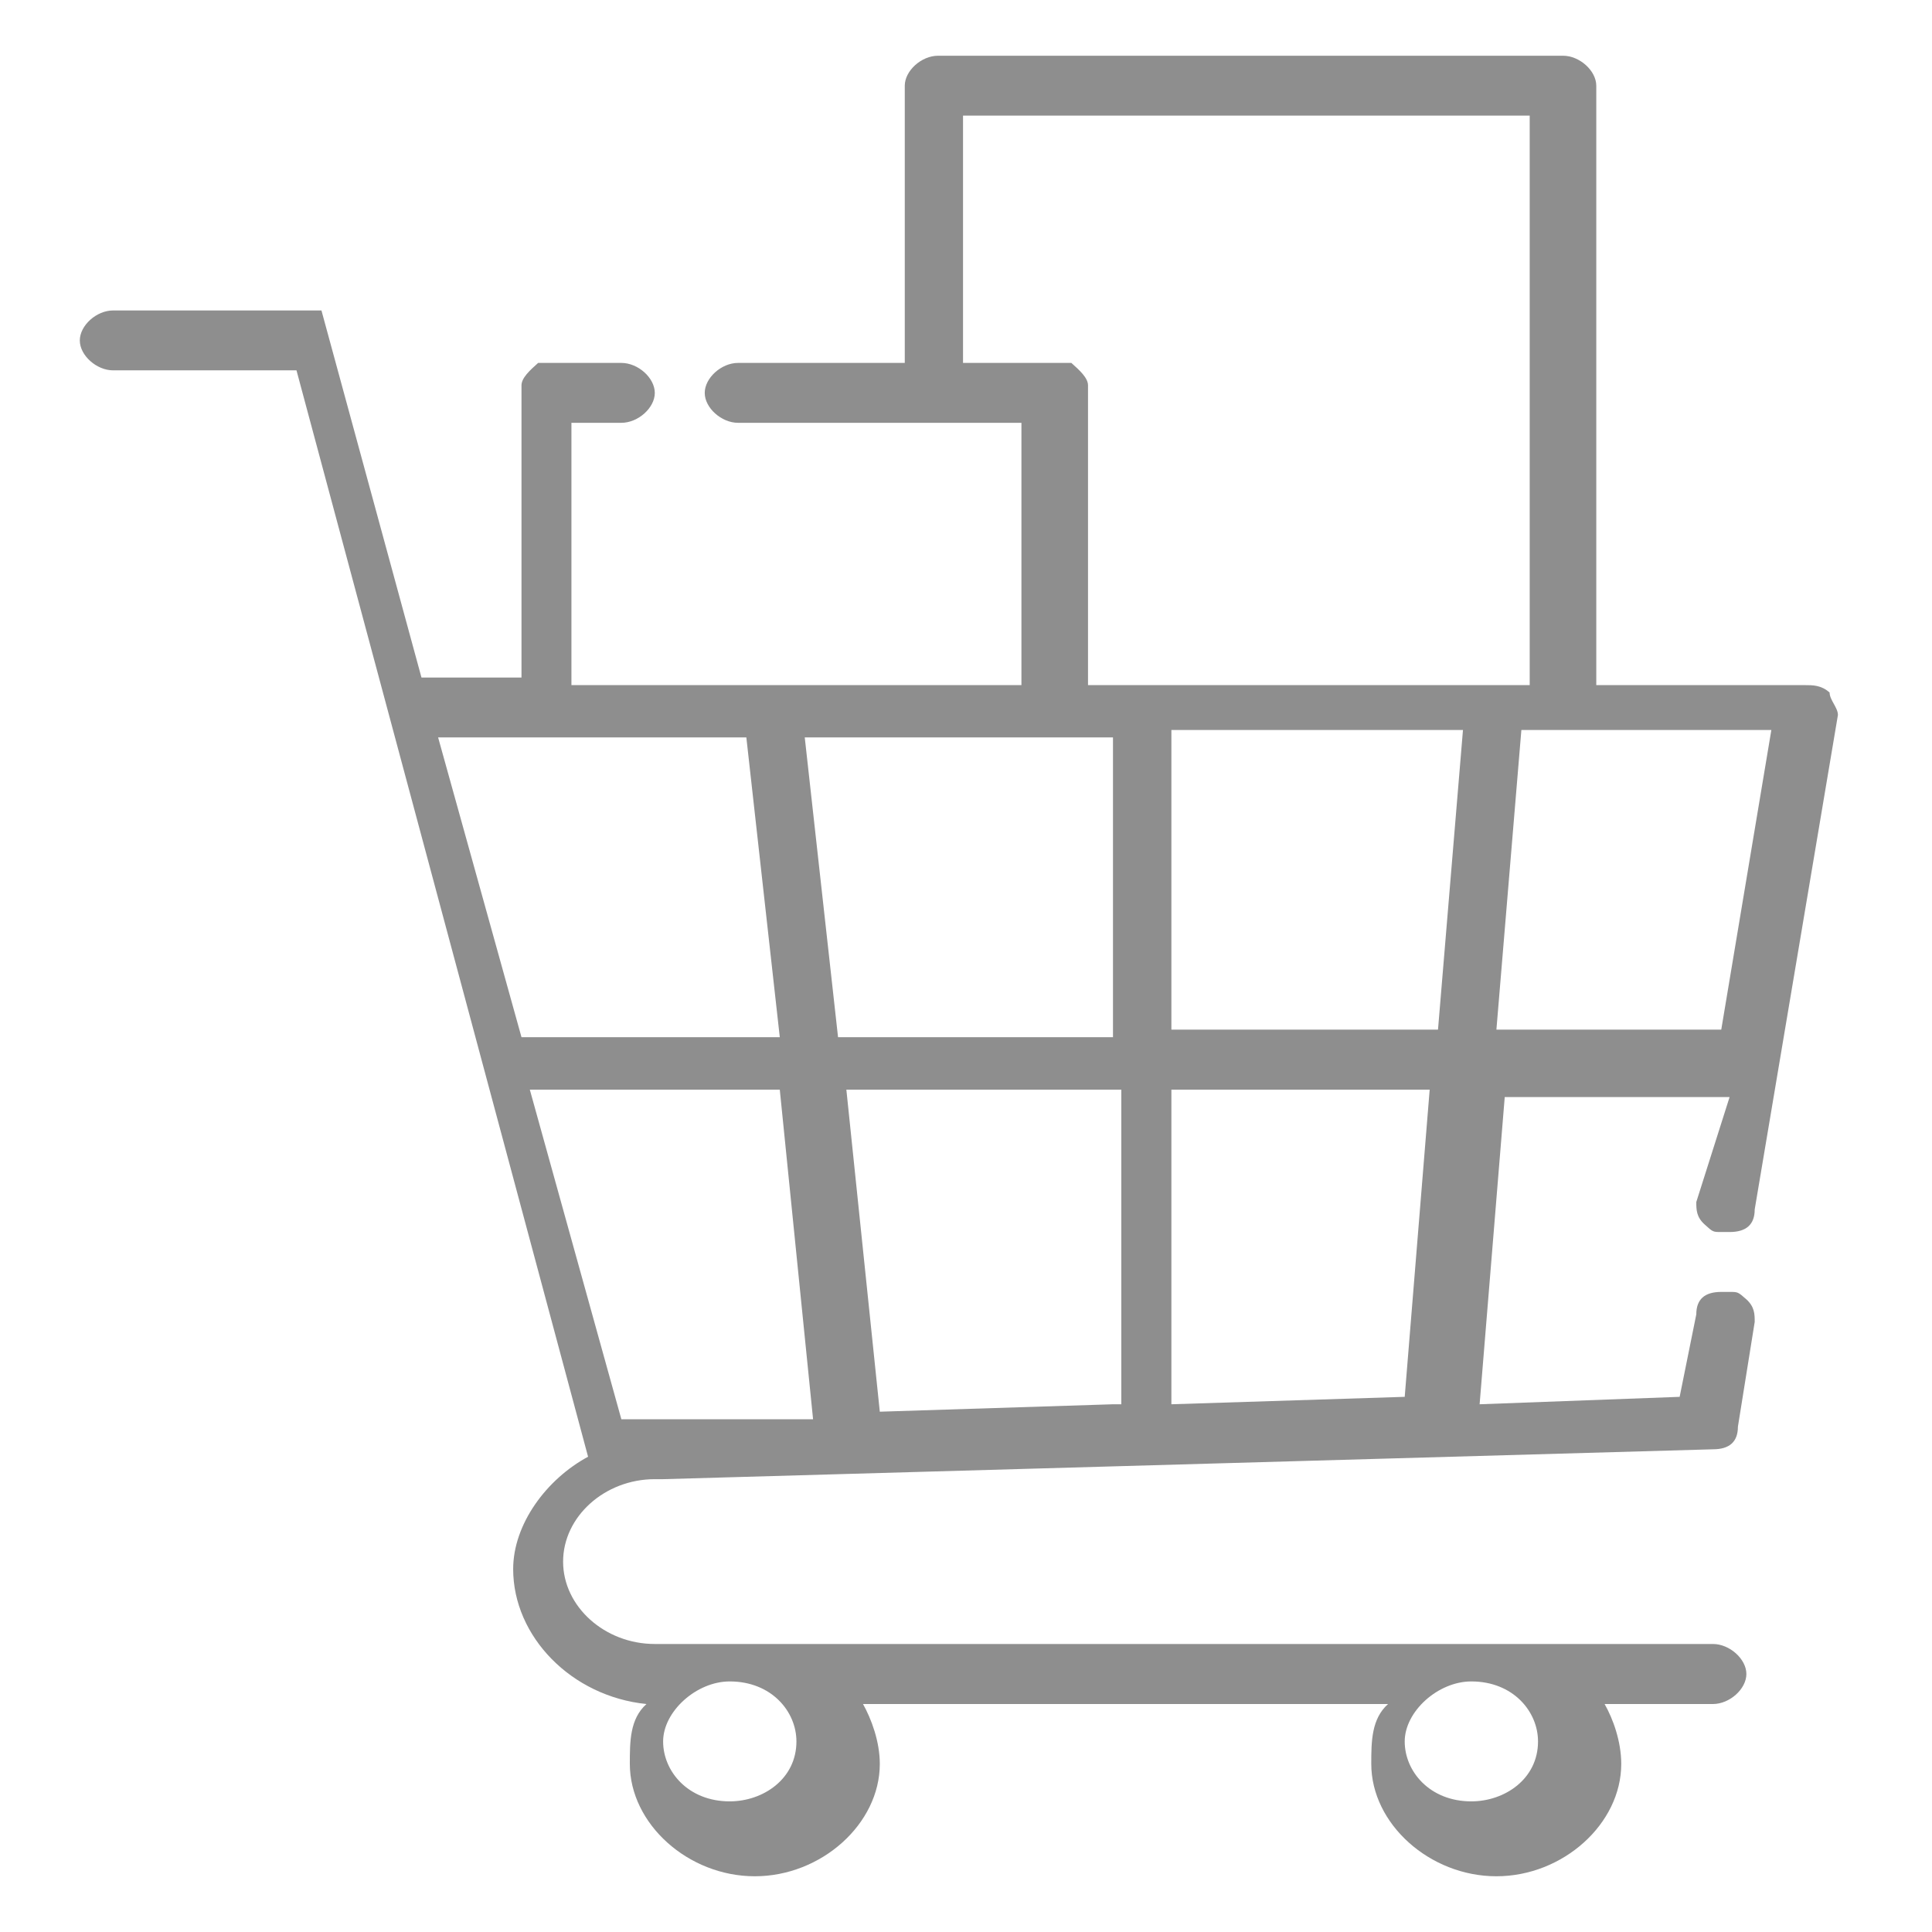 <svg width="13" height="13" viewBox="0 0 13 13" fill="none" xmlns="http://www.w3.org/2000/svg">
<path d="M12.311 4.66C12.255 4.61 12.199 4.61 12.143 4.61H10.741V0.577C10.741 0.476 10.629 0.375 10.517 0.375H6.312C6.2 0.375 6.088 0.476 6.088 0.577V2.442H4.966C4.854 2.442 4.742 2.543 4.742 2.644C4.742 2.744 4.854 2.845 4.966 2.845H6.256H6.873V4.61H5.079H3.845V2.845H4.181C4.294 2.845 4.406 2.744 4.406 2.644C4.406 2.543 4.294 2.442 4.181 2.442H3.677C3.621 2.442 3.621 2.442 3.621 2.442C3.565 2.492 3.509 2.543 3.509 2.593V4.559H2.836L2.163 2.089H0.761C0.649 2.089 0.537 2.19 0.537 2.291C0.537 2.391 0.649 2.492 0.761 2.492H1.995L3.957 9.802C3.677 9.953 3.453 10.256 3.453 10.558C3.453 11.012 3.845 11.415 4.35 11.466C4.238 11.566 4.238 11.718 4.238 11.869C4.238 12.272 4.63 12.625 5.079 12.625C5.527 12.625 5.92 12.272 5.92 11.869C5.92 11.718 5.863 11.566 5.807 11.466H9.34C9.228 11.566 9.227 11.718 9.227 11.869C9.227 12.272 9.62 12.625 10.069 12.625C10.517 12.625 10.909 12.272 10.909 11.869C10.909 11.718 10.854 11.566 10.797 11.466H11.526C11.638 11.466 11.751 11.365 11.751 11.264C11.751 11.163 11.638 11.062 11.526 11.062H4.406C4.069 11.062 3.789 10.81 3.789 10.508C3.789 10.205 4.069 9.953 4.406 9.953H4.462L11.526 9.752C11.638 9.752 11.694 9.701 11.694 9.6L11.807 8.895C11.807 8.844 11.807 8.794 11.751 8.743C11.694 8.693 11.694 8.693 11.638 8.693C11.638 8.693 11.638 8.693 11.582 8.693C11.47 8.693 11.414 8.743 11.414 8.844L11.302 9.399L9.956 9.449L10.125 7.382H11.638L11.414 8.088C11.414 8.138 11.414 8.189 11.47 8.239C11.526 8.29 11.526 8.29 11.582 8.29C11.582 8.29 11.582 8.29 11.638 8.29C11.751 8.29 11.807 8.239 11.807 8.138L12.367 4.811C12.367 4.761 12.311 4.71 12.311 4.66ZM9.9 11.314C10.181 11.314 10.349 11.516 10.349 11.718C10.349 11.97 10.125 12.121 9.9 12.121C9.62 12.121 9.452 11.919 9.452 11.718C9.452 11.516 9.676 11.314 9.9 11.314ZM4.91 11.314C5.191 11.314 5.359 11.516 5.359 11.718C5.359 11.97 5.135 12.121 4.91 12.121C4.63 12.121 4.462 11.919 4.462 11.718C4.462 11.516 4.686 11.314 4.91 11.314ZM2.948 4.962H5.022L5.247 6.979H3.509L2.948 4.962ZM4.181 9.55L3.565 7.332H5.247L5.471 9.55H4.181ZM5.415 4.962H7.489V6.979H5.639L5.415 4.962ZM7.489 9.449L5.92 9.499L5.695 7.332H7.545V9.449H7.489ZM9.452 9.399L7.882 9.449V7.332H9.62L9.452 9.399ZM9.676 6.928H7.882V4.912H9.844L9.676 6.928ZM7.658 4.61H7.321V2.644C7.321 2.644 7.321 2.644 7.321 2.593C7.321 2.543 7.265 2.492 7.209 2.442C7.153 2.442 7.153 2.442 7.097 2.442H6.48V0.778H10.293V4.61H7.658ZM11.582 6.928H10.069L10.237 4.912H11.919L11.582 6.928Z" fill="#8E8E8E"/>
</svg>
